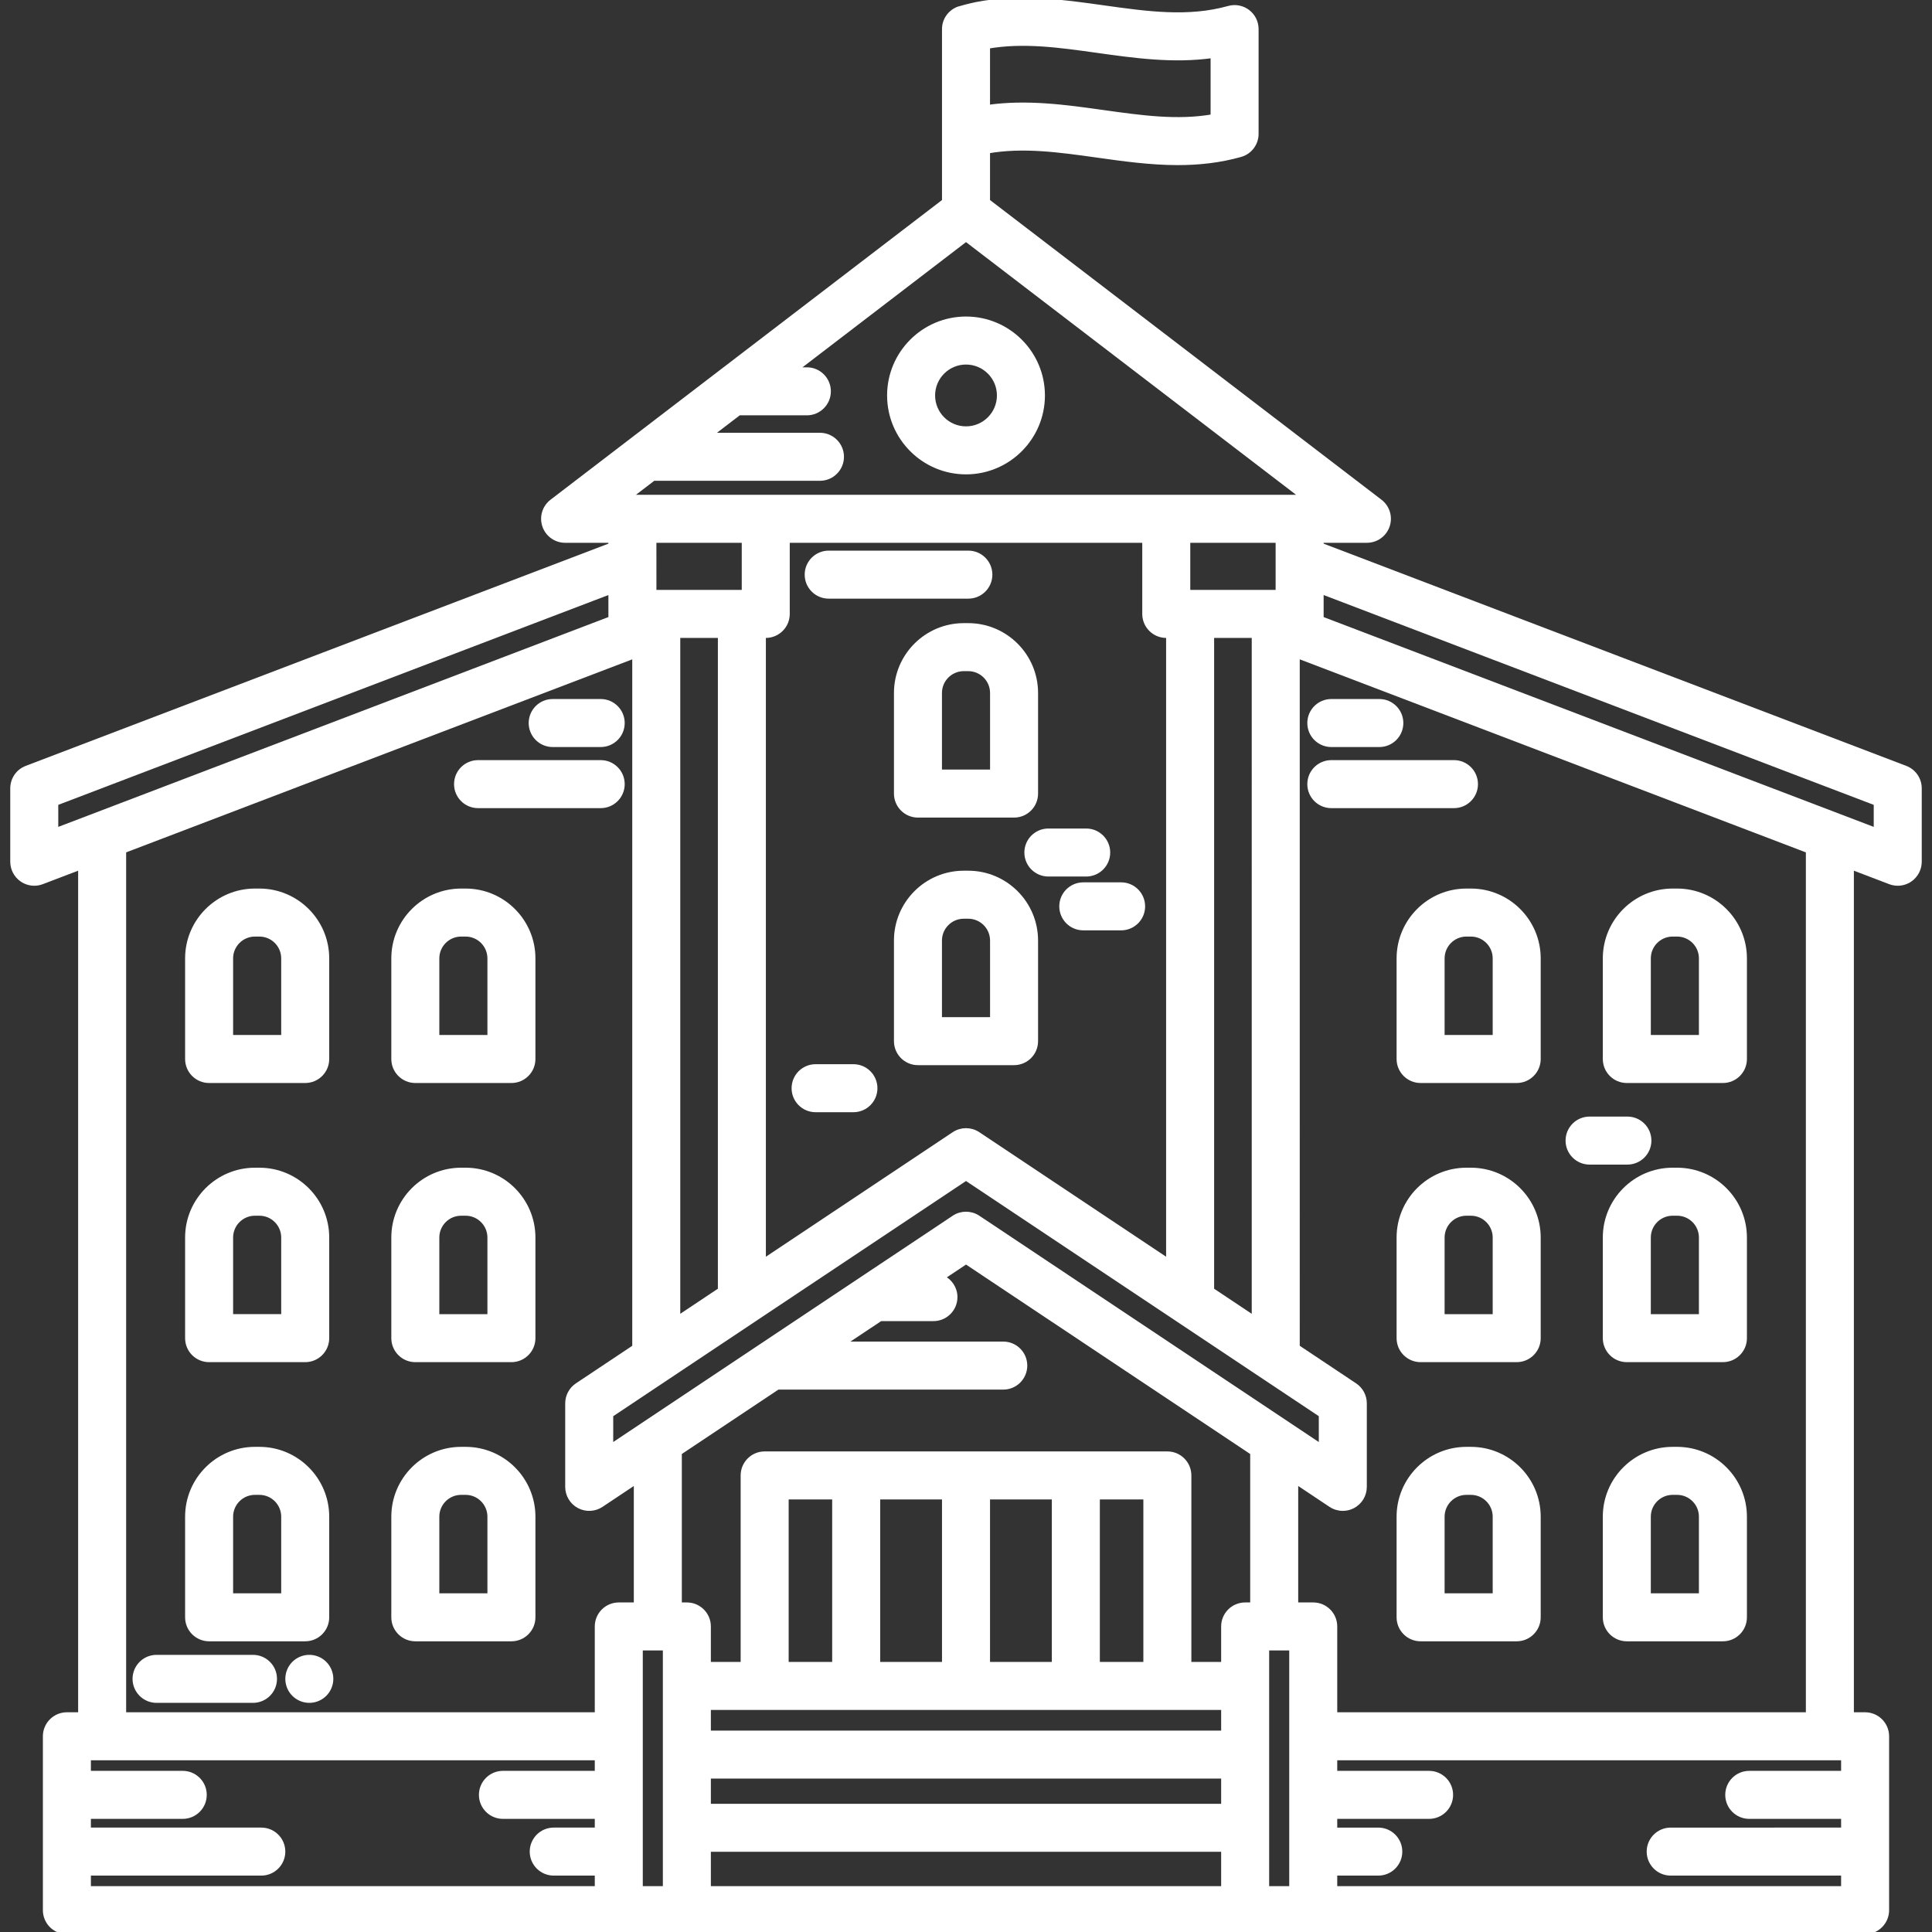 <!DOCTYPE svg PUBLIC "-//W3C//DTD SVG 1.1//EN" "http://www.w3.org/Graphics/SVG/1.1/DTD/svg11.dtd">
<!-- Uploaded to: SVG Repo, www.svgrepo.com, Transformed by: SVG Repo Mixer Tools -->
<svg fill="#ffffff" height="800px" width="800px" version="1.1" id="Capa_1" xmlns="http://www.w3.org/2000/svg" xmlns:xlink="http://www.w3.org/1999/xlink" viewBox="0 0 442.661 442.661" xml:space="preserve" stroke="#ffffff">
<rect x="0" y="0" width="442.661" height="442.661" fill="#333333" stroke="none"/>
<g id="SVGRepo_bgCarrier" stroke-width="0"/>
<g id="SVGRepo_tracerCarrier" stroke-linecap="round" stroke-linejoin="round" stroke="#CCCCCC" stroke-width="4.427"/>
<g id="SVGRepo_iconCarrier"> <g> <path d="M436.592,175.948l-133.821-51.041v-1.042h10.415c2.143,0,4.048-1.366,4.735-3.396c0.688-2.03,0.006-4.272-1.696-5.575 L226.333,46.08V34.654c8.089-1.42,16.371-0.26,25.074,0.962c6.042,0.848,12.2,1.713,18.467,1.713c4.723,0,9.507-0.491,14.348-1.851 c2.158-0.606,3.648-2.573,3.648-4.814v-24c0-1.565-0.733-3.04-1.98-3.985c-1.247-0.945-2.864-1.252-4.372-0.829 c-9.248,2.597-18.707,1.269-28.722-0.138c-9.393-1.319-19.068-2.677-28.993-0.764c-1.27,0.245-3.979,0.956-4.05,0.995 c-1.982,0.664-3.42,2.515-3.42,4.721V46.08l-89.893,68.815c-1.702,1.303-2.384,3.545-1.696,5.575 c0.688,2.03,2.592,3.396,4.735,3.396h10.415v1.044L6.068,175.948c-1.938,0.739-3.218,2.598-3.218,4.672v16.82 c0,1.645,0.809,3.185,2.164,4.118c0.846,0.583,1.837,0.882,2.837,0.882c0.601,0,1.205-0.108,1.781-0.328l8.771-3.345v194.051 h-3.078c-2.761,0-5,2.239-5,5v39.843c0,2.761,2.239,5,5,5h412.009c2.761,0,5-2.239,5-5v-39.843c0-2.761-2.239-5-5-5h-3.072V198.768 l8.766,3.344c0.577,0.22,1.181,0.328,1.781,0.328c1,0,1.991-0.3,2.837-0.882c1.354-0.933,2.164-2.473,2.164-4.118v-16.82 C439.81,178.546,438.53,176.687,436.592,175.948z M224.106,278.965c-0.84-0.56-1.807-0.84-2.773-0.84s-1.934,0.28-2.773,0.84 l-78.558,52.367v-7.121l81.331-54.216l81.331,54.216v7.121L224.106,278.965z M262.215,123.865v16.799c0,2.761,2.239,5,5,5h0.465 v143.209l-43.574-29.047c-1.68-1.12-3.867-1.12-5.547,0l-43.58,29.05V145.664h0.47c2.761,0,5-2.239,5-5v-16.799H262.215z M292.771,135.664h-20.556v-11.799h20.556V135.664z M170.45,135.664H149.9l-0.005-11.799h20.555V135.664z M155.362,145.664h9.618 v149.878l-9.618,6.411V145.664z M277.681,295.539V145.664h9.618V301.95L277.681,295.539z M144.237,113.865l5.492-4.205h38.141 c2.761,0,5-2.239,5-5s-2.239-5-5-5h-25.078l6.531-5h15.547c2.761,0,5-2.239,5-5s-2.239-5-5-5h-2.484l38.946-29.814l77.096,59.019 H144.237z M251.407,11.616c8.593,1.207,17.422,2.447,26.464,1.184v13.878c-8.089,1.419-16.372,0.257-25.074-0.965 c-8.593-1.206-17.423-2.445-26.464-1.183V10.654C234.422,9.235,242.704,10.394,251.407,11.616z M12.85,184.064l127.045-48.452 l0.005,6.115L12.85,190.182V184.064z M28.403,194.952l116.959-44.606V308.62l-13.134,8.755c-1.391,0.927-2.227,2.488-2.227,4.16 v19.14c0,1.844,1.015,3.538,2.641,4.408c1.626,0.871,3.598,0.775,5.133-0.248l7.945-5.296v28.115h-3.944c-2.761,0-5,2.239-5,5 v20.164H28.403V194.952z M20.326,429.239h39.545c2.761,0,5-2.239,5-5s-2.239-5-5-5H20.326v-3h21.545c2.761,0,5-2.239,5-5 s-2.239-5-5-5H20.326v-3.422h116.451v3.422h-21.545c-2.761,0-5,2.239-5,5s2.239,5,5,5h21.545v3h-9.906c-2.761,0-5,2.239-5,5 s2.239,5,5,5h9.906v3.421H20.326V429.239z M152.374,432.661h-5.598v-55.007h5.598V432.661z M162.374,391.284h117.917v5.728H162.374 V391.284z M262.467,381.284h-10.97v-38.231h10.97V381.284z M241.497,381.284h-15.164v-38.231h15.164V381.284z M216.333,381.284 h-15.164v-38.231h15.164V381.284z M191.169,381.284h-10.97v-38.231h10.97V381.284z M162.374,407.012h117.917v6.776H162.374V407.012 z M162.374,423.787h117.917v8.873H162.374V423.787z M280.291,372.653v8.63h-7.825v-43.231c0-2.761-2.239-5-5-5h-92.268 c-2.761,0-5,2.239-5,5v43.231h-7.825v-8.63c0-2.761-2.239-5-5-5h-1.653v-34.781l22.481-14.986h51.669c2.761,0,5-2.239,5-5 s-2.239-5-5-5h-36.667l8.538-5.691h12.129c2.761,0,5-2.239,5-5c0-1.996-1.178-3.705-2.868-4.506l5.331-3.554l65.612,43.738v34.781 h-1.654C282.53,367.653,280.291,369.892,280.291,372.653z M295.889,432.661h-5.598v-55.007h5.598V432.661z M305.889,432.661v-3.421 h9.906c2.761,0,5-2.239,5-5s-2.239-5-5-5h-9.906v-3h21.545c2.761,0,5-2.239,5-5s-2.239-5-5-5h-21.545v-3.422h116.446v3.422H400.79 c-2.761,0-5,2.239-5,5s2.239,5,5,5h21.545v3H382.79c-2.761,0-5,2.239-5,5s2.239,5,5,5h39.545v3.421H305.889z M414.263,392.817 H305.889v-20.164c0-2.761-2.239-5-5-5h-3.944v-28.115l7.945,5.296c0.837,0.558,1.804,0.84,2.774,0.84 c0.809,0,1.62-0.196,2.359-0.592c1.626-0.87,2.641-2.564,2.641-4.408v-19.14c0-1.672-0.835-3.233-2.227-4.16l-13.139-8.759V150.343 l116.964,44.611V392.817z M429.81,190.182l-127.039-48.454v-6.117l127.039,48.454V190.182z"/> <path d="M220.824,143.274c-8.547,0-15.5,6.953-15.5,15.5v23.052c0,2.761,2.239,5,5,5h22.019c2.761,0,5-2.239,5-5v-23.052 c0-8.547-6.953-15.5-15.5-15.5H220.824z M227.342,158.774v18.052h-12.019v-18.052c0-3.033,2.467-5.5,5.5-5.5h1.019 C224.875,153.274,227.342,155.741,227.342,158.774z"/> <path d="M221.842,199.997h-1.019c-8.547,0-15.5,6.953-15.5,15.5v23.052c0,2.761,2.239,5,5,5h22.019c2.761,0,5-2.239,5-5v-23.052 C237.342,206.951,230.389,199.997,221.842,199.997z M227.342,233.55h-12.019v-18.052c0-3.033,2.467-5.5,5.5-5.5h1.019 c3.033,0,5.5,2.467,5.5,5.5V233.55z"/> <path d="M47.911,247.639h22.019c2.761,0,5-2.239,5-5v-23.052c0-8.547-6.953-15.5-15.5-15.5h-1.019c-8.547,0-15.5,6.953-15.5,15.5 v23.052C42.911,245.4,45.149,247.639,47.911,247.639z M52.911,219.587c0-3.033,2.467-5.5,5.5-5.5h1.019c3.033,0,5.5,2.467,5.5,5.5 v18.052H52.911V219.587z"/> <path d="M106.677,204.087h-1.019c-8.547,0-15.5,6.953-15.5,15.5v23.052c0,2.761,2.239,5,5,5h22.019c2.761,0,5-2.239,5-5v-23.052 C122.177,211.04,115.224,204.087,106.677,204.087z M112.177,237.639h-12.019v-18.052c0-3.033,2.467-5.5,5.5-5.5h1.019 c3.033,0,5.5,2.467,5.5,5.5V237.639z"/> <path d="M47.911,311.598h22.019c2.761,0,5-2.239,5-5v-23.052c0-8.547-6.953-15.5-15.5-15.5h-1.019c-8.547,0-15.5,6.953-15.5,15.5 v23.052C42.911,309.359,45.149,311.598,47.911,311.598z M52.911,283.545c0-3.033,2.467-5.5,5.5-5.5h1.019 c3.033,0,5.5,2.467,5.5,5.5v18.052H52.911V283.545z"/> <path d="M106.677,268.045h-1.019c-8.547,0-15.5,6.953-15.5,15.5v23.052c0,2.761,2.239,5,5,5h22.019c2.761,0,5-2.239,5-5v-23.052 C122.177,274.998,115.224,268.045,106.677,268.045z M112.177,301.598h-12.019v-18.052c0-3.033,2.467-5.5,5.5-5.5h1.019 c3.033,0,5.5,2.467,5.5,5.5V301.598z"/> <path d="M47.911,375.556h22.019c2.761,0,5-2.239,5-5v-23.052c0-8.547-6.953-15.5-15.5-15.5h-1.019c-8.547,0-15.5,6.953-15.5,15.5 v23.052C42.911,373.317,45.149,375.556,47.911,375.556z M52.911,347.504c0-3.033,2.467-5.5,5.5-5.5h1.019 c3.033,0,5.5,2.467,5.5,5.5v18.052H52.911V347.504z"/> <path d="M106.677,332.004h-1.019c-8.547,0-15.5,6.953-15.5,15.5v23.052c0,2.761,2.239,5,5,5h22.019c2.761,0,5-2.239,5-5v-23.052 C122.177,338.957,115.224,332.004,106.677,332.004z M112.177,365.556h-12.019v-18.052c0-3.033,2.467-5.5,5.5-5.5h1.019 c3.033,0,5.5,2.467,5.5,5.5V365.556z"/> <path d="M372.737,247.639h22.019c2.761,0,5-2.239,5-5v-23.052c0-8.547-6.953-15.5-15.5-15.5h-1.019c-8.547,0-15.5,6.953-15.5,15.5 v23.052C367.737,245.4,369.976,247.639,372.737,247.639z M377.737,219.587c0-3.033,2.467-5.5,5.5-5.5h1.019 c3.033,0,5.5,2.467,5.5,5.5v18.052h-12.019V219.587z"/> <path d="M335.988,204.087c-8.547,0-15.5,6.953-15.5,15.5v23.052c0,2.761,2.239,5,5,5h22.019c2.761,0,5-2.239,5-5v-23.052 c0-8.547-6.953-15.5-15.5-15.5H335.988z M342.507,219.587v18.052h-12.019v-18.052c0-3.033,2.467-5.5,5.5-5.5h1.019 C340.039,214.087,342.507,216.554,342.507,219.587z"/> <path d="M384.255,268.045h-1.019c-8.547,0-15.5,6.953-15.5,15.5v23.052c0,2.761,2.239,5,5,5h22.019c2.761,0,5-2.239,5-5v-23.052 C399.755,274.998,392.802,268.045,384.255,268.045z M389.755,301.598h-12.019v-18.052c0-3.033,2.467-5.5,5.5-5.5h1.019 c3.033,0,5.5,2.467,5.5,5.5V301.598z"/> <path d="M337.007,268.045h-1.019c-8.547,0-15.5,6.953-15.5,15.5v23.052c0,2.761,2.239,5,5,5h22.019c2.761,0,5-2.239,5-5v-23.052 C352.507,274.998,345.554,268.045,337.007,268.045z M342.507,301.598h-12.019v-18.052c0-3.033,2.467-5.5,5.5-5.5h1.019 c3.033,0,5.5,2.467,5.5,5.5V301.598z"/> <path d="M384.255,332.004h-1.019c-8.547,0-15.5,6.953-15.5,15.5v23.052c0,2.761,2.239,5,5,5h22.019c2.761,0,5-2.239,5-5v-23.052 C399.755,338.957,392.802,332.004,384.255,332.004z M389.755,365.556h-12.019v-18.052c0-3.033,2.467-5.5,5.5-5.5h1.019 c3.033,0,5.5,2.467,5.5,5.5V365.556z"/> <path d="M337.007,332.004h-1.019c-8.547,0-15.5,6.953-15.5,15.5v23.052c0,2.761,2.239,5,5,5h22.019c2.761,0,5-2.239,5-5v-23.052 C352.507,338.957,345.554,332.004,337.007,332.004z M342.507,365.556h-12.019v-18.052c0-3.033,2.467-5.5,5.5-5.5h1.019 c3.033,0,5.5,2.467,5.5,5.5V365.556z"/> <path d="M203.751,90.606c0,9.695,7.887,17.582,17.582,17.582s17.582-7.887,17.582-17.582s-7.887-17.582-17.582-17.582 S203.751,80.911,203.751,90.606z M228.915,90.606c0,4.181-3.401,7.582-7.582,7.582s-7.582-3.401-7.582-7.582 s3.401-7.582,7.582-7.582S228.915,86.425,228.915,90.606z"/> <path d="M189.871,136.661h32c2.761,0,5-2.239,5-5s-2.239-5-5-5h-32c-2.761,0-5,2.239-5,5S187.109,136.661,189.871,136.661z"/> <path d="M126.633,170.661h11c2.761,0,5-2.239,5-5s-2.239-5-5-5h-11c-2.761,0-5,2.239-5,5S123.872,170.661,126.633,170.661z"/> <path d="M109.533,184.661h28.1c2.761,0,5-2.239,5-5s-2.239-5-5-5h-28.1c-2.761,0-5,2.239-5,5S106.771,184.661,109.533,184.661z"/> <path d="M305.033,170.661h11c2.761,0,5-2.239,5-5s-2.239-5-5-5h-11c-2.761,0-5,2.239-5,5S302.271,170.661,305.033,170.661z"/> <path d="M300.033,179.661c0,2.761,2.239,5,5,5h28.1c2.761,0,5-2.239,5-5s-2.239-5-5-5h-28.1 C302.271,174.661,300.033,176.899,300.033,179.661z"/> <path d="M57.964,379.661H35.871c-2.761,0-5,2.239-5,5s2.239,5,5,5h22.094c2.761,0,5-2.239,5-5S60.726,379.661,57.964,379.661z"/> <path d="M70.873,379.66c-1.32,0-2.61,0.53-3.54,1.46c-0.93,0.93-1.46,2.22-1.46,3.54c0,1.32,0.53,2.61,1.46,3.53 c0.93,0.94,2.22,1.47,3.54,1.47c1.32,0,2.6-0.53,3.53-1.46c0.93-0.93,1.47-2.22,1.47-3.54c0-1.32-0.54-2.61-1.47-3.54 C73.473,380.19,72.193,379.66,70.873,379.66z"/> <path d="M235.204,195.331c0,2.761,2.239,5,5,5h8.667c2.761,0,5-2.239,5-5s-2.239-5-5-5h-8.667 C237.443,190.331,235.204,192.57,235.204,195.331z"/> <path d="M243.204,207.664c0,2.761,2.239,5,5,5h8.667c2.761,0,5-2.239,5-5s-2.239-5-5-5h-8.667 C245.443,202.664,243.204,204.903,243.204,207.664z"/> <path d="M186.871,254.331h8.667c2.761,0,5-2.239,5-5s-2.239-5-5-5h-8.667c-2.761,0-5,2.239-5,5S184.109,254.331,186.871,254.331z"/> <path d="M364.204,266.331h8.667c2.761,0,5-2.239,5-5s-2.239-5-5-5h-8.667c-2.761,0-5,2.239-5,5S361.443,266.331,364.204,266.331z"/> </g> </g>
</svg>